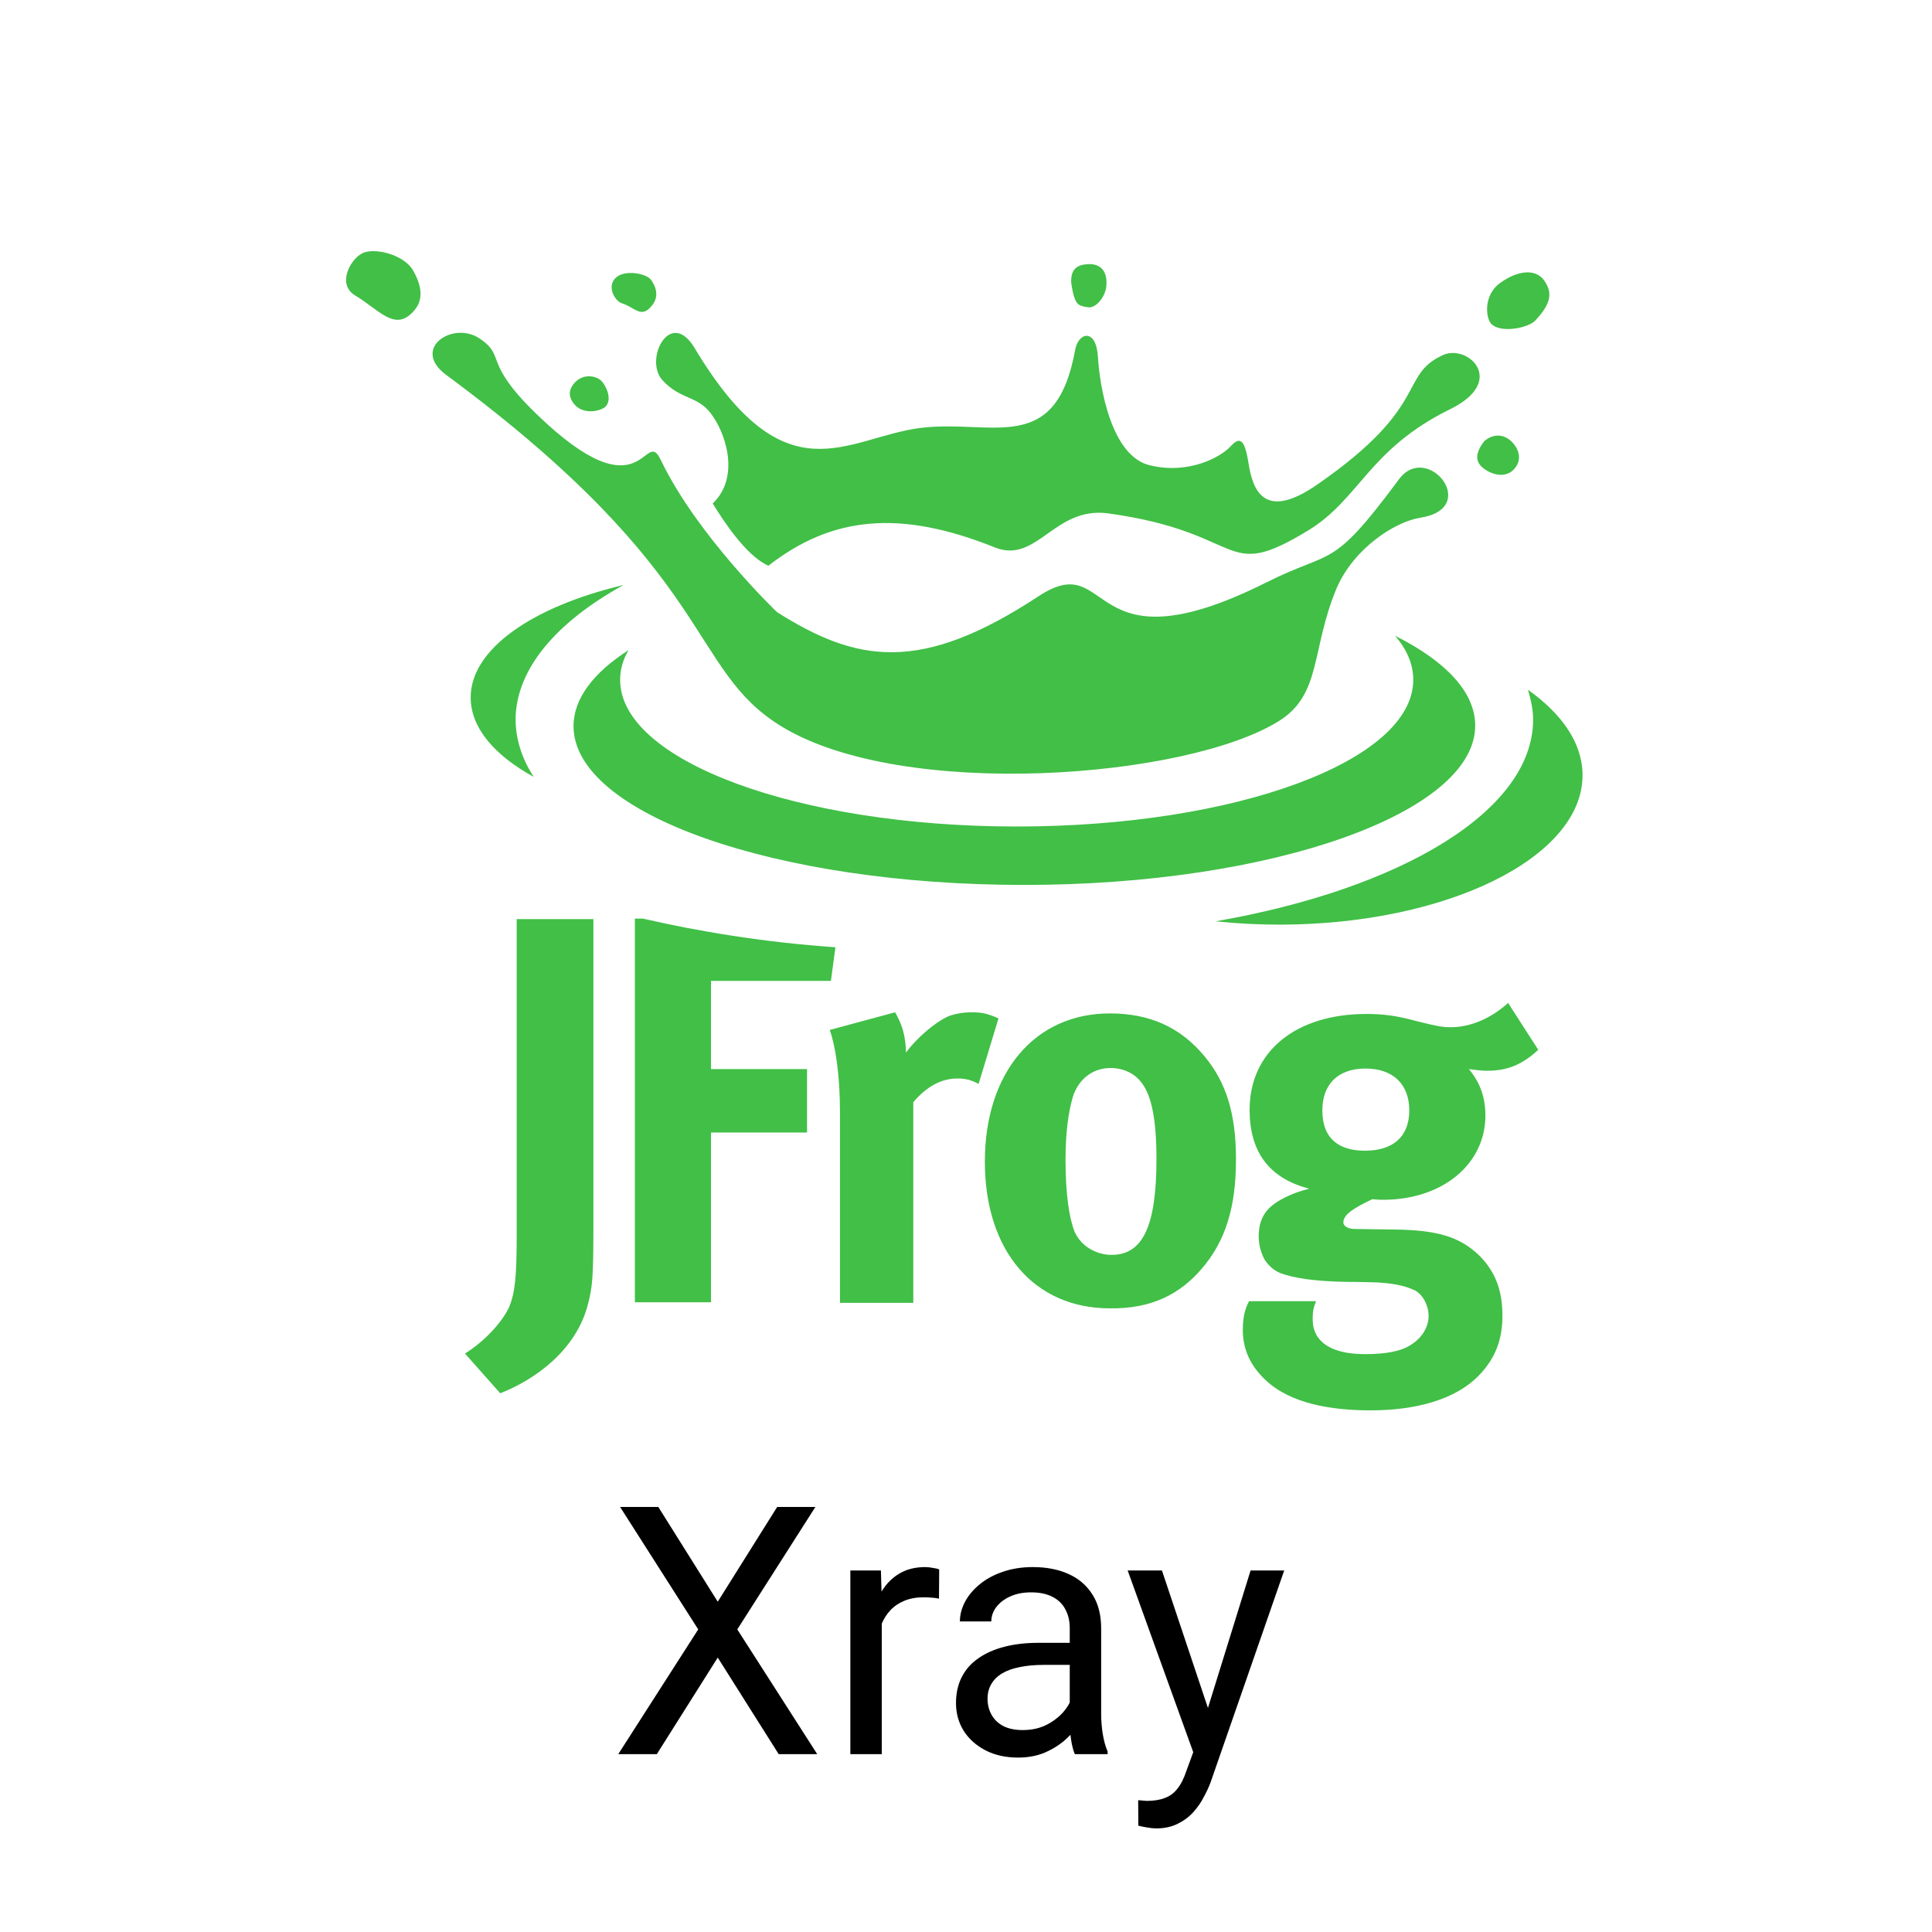 <svg width="50" height="50" viewBox="0 0 50 50" fill="none" xmlns="http://www.w3.org/2000/svg">
<path d="M17.037 39L18.575 41.452L20.113 39H21.102L19.081 42.169L21.15 45.398H20.153L18.575 42.898L16.998 45.398H16L18.07 42.169L16.048 39H17.037Z" fill="black"/>
<path d="M22.82 41.391V45.398H22.007V40.644H22.798L22.82 41.391ZM24.306 40.617L24.301 41.373C24.234 41.358 24.169 41.35 24.108 41.347C24.049 41.341 23.982 41.338 23.906 41.338C23.718 41.338 23.553 41.367 23.409 41.426C23.266 41.484 23.144 41.566 23.044 41.672C22.945 41.777 22.866 41.903 22.807 42.05C22.752 42.193 22.715 42.352 22.697 42.524L22.469 42.656C22.469 42.369 22.497 42.1 22.552 41.848C22.611 41.596 22.7 41.373 22.82 41.18C22.94 40.983 23.093 40.831 23.277 40.723C23.465 40.611 23.688 40.556 23.945 40.556C24.004 40.556 24.071 40.563 24.148 40.578C24.224 40.589 24.276 40.602 24.306 40.617Z" fill="black"/>
<path d="M27.685 44.585V42.138C27.685 41.95 27.647 41.788 27.571 41.65C27.498 41.509 27.386 41.401 27.237 41.325C27.087 41.248 26.903 41.21 26.683 41.21C26.478 41.21 26.298 41.246 26.143 41.316C25.99 41.386 25.87 41.478 25.782 41.593C25.697 41.707 25.655 41.83 25.655 41.962H24.842C24.842 41.792 24.886 41.623 24.974 41.456C25.061 41.29 25.188 41.139 25.352 41.004C25.519 40.866 25.718 40.758 25.949 40.679C26.184 40.597 26.444 40.556 26.731 40.556C27.077 40.556 27.382 40.614 27.645 40.731C27.912 40.849 28.12 41.026 28.27 41.263C28.422 41.498 28.498 41.792 28.498 42.147V44.361C28.498 44.52 28.511 44.688 28.538 44.867C28.567 45.045 28.609 45.199 28.665 45.328V45.398H27.817C27.776 45.305 27.744 45.18 27.72 45.025C27.697 44.867 27.685 44.72 27.685 44.585ZM27.826 42.516L27.834 43.087H27.013C26.781 43.087 26.575 43.106 26.393 43.144C26.211 43.179 26.059 43.233 25.936 43.307C25.813 43.38 25.719 43.472 25.655 43.584C25.59 43.692 25.558 43.819 25.558 43.966C25.558 44.115 25.592 44.252 25.659 44.374C25.727 44.498 25.828 44.596 25.962 44.669C26.1 44.739 26.269 44.774 26.468 44.774C26.717 44.774 26.936 44.722 27.127 44.616C27.317 44.511 27.468 44.382 27.58 44.23C27.694 44.077 27.755 43.929 27.764 43.786L28.111 44.177C28.091 44.3 28.035 44.436 27.944 44.585C27.854 44.735 27.732 44.878 27.58 45.016C27.43 45.151 27.252 45.264 27.044 45.355C26.838 45.442 26.607 45.486 26.349 45.486C26.027 45.486 25.744 45.423 25.501 45.297C25.261 45.171 25.073 45.003 24.939 44.792C24.807 44.578 24.741 44.339 24.741 44.076C24.741 43.821 24.791 43.597 24.89 43.403C24.99 43.207 25.133 43.044 25.321 42.916C25.508 42.784 25.734 42.684 25.998 42.617C26.261 42.549 26.556 42.516 26.881 42.516H27.826Z" fill="black"/>
<path d="M31.043 44.906L32.365 40.644H33.235L31.328 46.132C31.284 46.249 31.226 46.376 31.152 46.51C31.082 46.648 30.991 46.778 30.88 46.901C30.769 47.024 30.634 47.124 30.476 47.2C30.32 47.279 30.134 47.319 29.918 47.319C29.853 47.319 29.771 47.31 29.671 47.292C29.572 47.275 29.502 47.26 29.46 47.248L29.456 46.589C29.48 46.592 29.516 46.595 29.566 46.598C29.619 46.604 29.655 46.607 29.676 46.607C29.86 46.607 30.017 46.582 30.146 46.532C30.275 46.485 30.383 46.405 30.471 46.291C30.562 46.179 30.64 46.025 30.704 45.829L31.043 44.906ZM30.071 40.644L31.306 44.335L31.517 45.192L30.933 45.491L29.184 40.644H30.071Z" fill="black"/>
<path d="M23.165 26.198L21.474 26.655C21.621 27.069 21.739 27.811 21.739 28.809V33.718H23.636V28.524C23.988 28.11 24.371 27.911 24.782 27.911C24.988 27.911 25.15 27.953 25.326 28.053L25.841 26.355C25.547 26.227 25.415 26.198 25.135 26.198C24.93 26.198 24.68 26.241 24.518 26.312C24.165 26.484 23.724 26.869 23.445 27.24C23.445 26.826 23.341 26.498 23.165 26.198ZM16.637 23.773H16.431V33.703H18.401V29.309H20.886V27.668H18.401V25.385H21.504L21.621 24.515C19.754 24.386 18.063 24.101 16.637 23.773ZM12.034 35.03L12.946 36.058C13.828 35.715 14.931 34.945 15.225 33.718C15.328 33.318 15.357 33.061 15.357 31.763V23.787H13.372V31.977C13.372 33.047 13.328 33.447 13.181 33.818C12.99 34.231 12.534 34.717 12.034 35.03ZM29.929 29.994C29.929 31.734 29.576 32.476 28.767 32.476C28.4 32.476 27.988 32.277 27.811 31.877C27.664 31.506 27.576 30.878 27.576 30.022C27.576 29.295 27.65 28.781 27.767 28.381C27.914 27.925 28.282 27.64 28.738 27.64C29.076 27.64 29.37 27.782 29.547 28.025C29.811 28.367 29.929 29.009 29.929 29.994ZM31.09 32.847C31.708 32.134 31.987 31.264 31.987 30.008C31.987 28.824 31.737 28.01 31.164 27.326C30.546 26.584 29.752 26.227 28.723 26.227C26.782 26.227 25.488 27.754 25.488 30.065C25.488 32.377 26.767 33.86 28.723 33.86C29.826 33.875 30.546 33.475 31.09 32.847ZM36.472 28.738C36.472 29.409 36.06 29.78 35.325 29.78C34.663 29.78 34.222 29.48 34.222 28.738C34.222 28.053 34.634 27.654 35.34 27.654C36.045 27.654 36.472 28.053 36.472 28.738ZM39.81 27.169L39.03 25.956C38.589 26.355 38.06 26.584 37.545 26.584C37.31 26.584 37.178 26.555 36.663 26.427C36.148 26.284 35.781 26.241 35.369 26.241C33.531 26.241 32.34 27.211 32.34 28.724C32.34 29.808 32.84 30.493 33.884 30.764C33.458 30.864 33.002 31.078 32.796 31.321C32.649 31.492 32.575 31.72 32.575 31.991C32.575 32.219 32.634 32.419 32.722 32.59C32.825 32.748 32.958 32.876 33.134 32.947C33.472 33.076 34.016 33.161 34.855 33.175C35.296 33.175 35.56 33.19 35.648 33.19C36.163 33.218 36.428 33.304 36.634 33.404C36.825 33.518 36.972 33.775 36.972 34.06C36.972 34.346 36.795 34.631 36.516 34.802C36.266 34.973 35.854 35.045 35.325 35.045C34.458 35.045 33.972 34.731 33.972 34.146C33.972 33.889 34.002 33.832 34.06 33.675H32.325C32.252 33.818 32.164 34.017 32.164 34.417C32.164 34.916 32.355 35.344 32.752 35.715C33.399 36.329 34.458 36.5 35.472 36.5C36.59 36.5 37.678 36.243 38.31 35.558C38.707 35.13 38.883 34.659 38.883 34.046C38.883 33.389 38.692 32.89 38.266 32.476C37.766 32.005 37.192 31.834 36.09 31.82L35.075 31.806C34.884 31.806 34.766 31.734 34.766 31.635C34.766 31.435 35.031 31.264 35.516 31.035C35.663 31.05 35.707 31.05 35.795 31.05C37.325 31.05 38.442 30.136 38.442 28.866C38.442 28.381 38.295 28.01 38.016 27.668C38.251 27.697 38.325 27.711 38.501 27.711C39.001 27.711 39.398 27.554 39.81 27.169ZM16.137 15.14C13.784 15.697 12.181 16.796 12.181 18.051C12.181 18.836 12.799 19.549 13.813 20.106C13.505 19.635 13.343 19.121 13.343 18.608C13.358 17.309 14.402 16.096 16.137 15.14ZM40.956 20.063C40.956 19.235 40.427 18.479 39.545 17.852C39.618 18.108 39.677 18.365 39.677 18.622C39.677 20.976 36.281 23.002 31.458 23.844C32.002 23.901 32.561 23.93 33.149 23.93C37.457 23.916 40.956 22.189 40.956 20.063ZM38.178 18.779C38.178 17.909 37.413 17.11 36.104 16.453C36.413 16.81 36.575 17.195 36.575 17.595C36.575 19.692 31.987 21.39 26.312 21.39C20.651 21.39 16.049 19.692 16.049 17.595C16.049 17.324 16.122 17.067 16.269 16.824C15.357 17.409 14.843 18.08 14.843 18.793C14.843 21.062 20.063 22.902 26.503 22.902C32.943 22.902 38.178 21.033 38.178 18.779ZM33.09 18.665C30.708 20.149 23.386 20.719 20.239 18.808C17.769 17.309 18.622 14.927 11.549 9.704C10.623 9.019 11.726 8.292 12.417 8.763C13.108 9.234 12.476 9.348 13.872 10.703C16.695 13.443 16.666 10.974 17.107 11.916C18.048 13.871 20.107 15.84 20.107 15.84C22.18 17.152 23.827 17.438 26.885 15.426C28.826 14.156 28.032 17.452 32.781 15.069C34.516 14.199 34.443 14.784 36.207 12.401C36.942 11.416 38.339 13.157 36.751 13.4C36.119 13.5 35.046 14.17 34.59 15.226C33.928 16.81 34.208 17.98 33.09 18.665ZM19.886 14.641C19.298 14.384 18.68 13.414 18.445 13.029C19.107 12.401 18.842 11.36 18.46 10.789C18.092 10.218 17.637 10.375 17.151 9.847C16.651 9.319 17.342 7.949 17.975 9.005C20.342 12.957 21.901 11.317 23.827 11.074C25.679 10.846 27.326 11.83 27.826 9.048C27.914 8.591 28.37 8.492 28.414 9.234C28.458 9.99 28.753 11.816 29.767 12.044C30.782 12.287 31.605 11.816 31.84 11.559C32.075 11.302 32.208 11.331 32.311 11.987C32.414 12.629 32.678 13.528 34.105 12.53C37.031 10.503 36.193 9.719 37.339 9.191C37.986 8.891 39.016 9.861 37.531 10.589C35.413 11.631 35.193 12.915 33.855 13.728C31.605 15.098 32.296 13.785 28.679 13.286C27.282 13.1 26.841 14.598 25.753 14.17C23.268 13.171 21.518 13.371 19.886 14.641ZM27.723 7.322C27.811 7.921 27.914 7.907 28.135 7.949C28.355 8.006 28.635 7.664 28.635 7.35C28.65 7.022 28.488 6.822 28.164 6.836C27.826 6.851 27.709 7.008 27.723 7.322ZM38.604 8.392C38.869 8.634 39.574 8.477 39.736 8.292C40.163 7.835 40.177 7.564 39.957 7.25C39.736 6.951 39.28 6.993 38.825 7.322C38.369 7.65 38.457 8.263 38.604 8.392ZM38.413 11.416C38.192 11.702 38.178 11.916 38.339 12.073C38.516 12.244 38.869 12.387 39.119 12.201C39.368 12.002 39.368 11.716 39.163 11.474C38.942 11.217 38.648 11.217 38.413 11.416ZM16.093 7.849C16.431 7.949 16.593 8.263 16.872 7.907C17.019 7.735 17.034 7.493 16.843 7.236C16.725 7.079 16.166 6.965 15.931 7.193C15.696 7.421 15.916 7.792 16.093 7.849ZM9.197 7.65C9.814 8.021 10.211 8.577 10.682 8.078C10.843 7.907 11.034 7.607 10.696 7.008C10.446 6.565 9.638 6.394 9.358 6.565C9.064 6.722 8.711 7.364 9.197 7.65ZM14.887 10.489C15.078 10.689 15.416 10.675 15.622 10.56C15.813 10.446 15.784 10.147 15.593 9.89C15.475 9.733 15.122 9.647 14.887 9.89C14.652 10.132 14.755 10.346 14.887 10.489Z" fill="#41BF47"/>
</svg>
